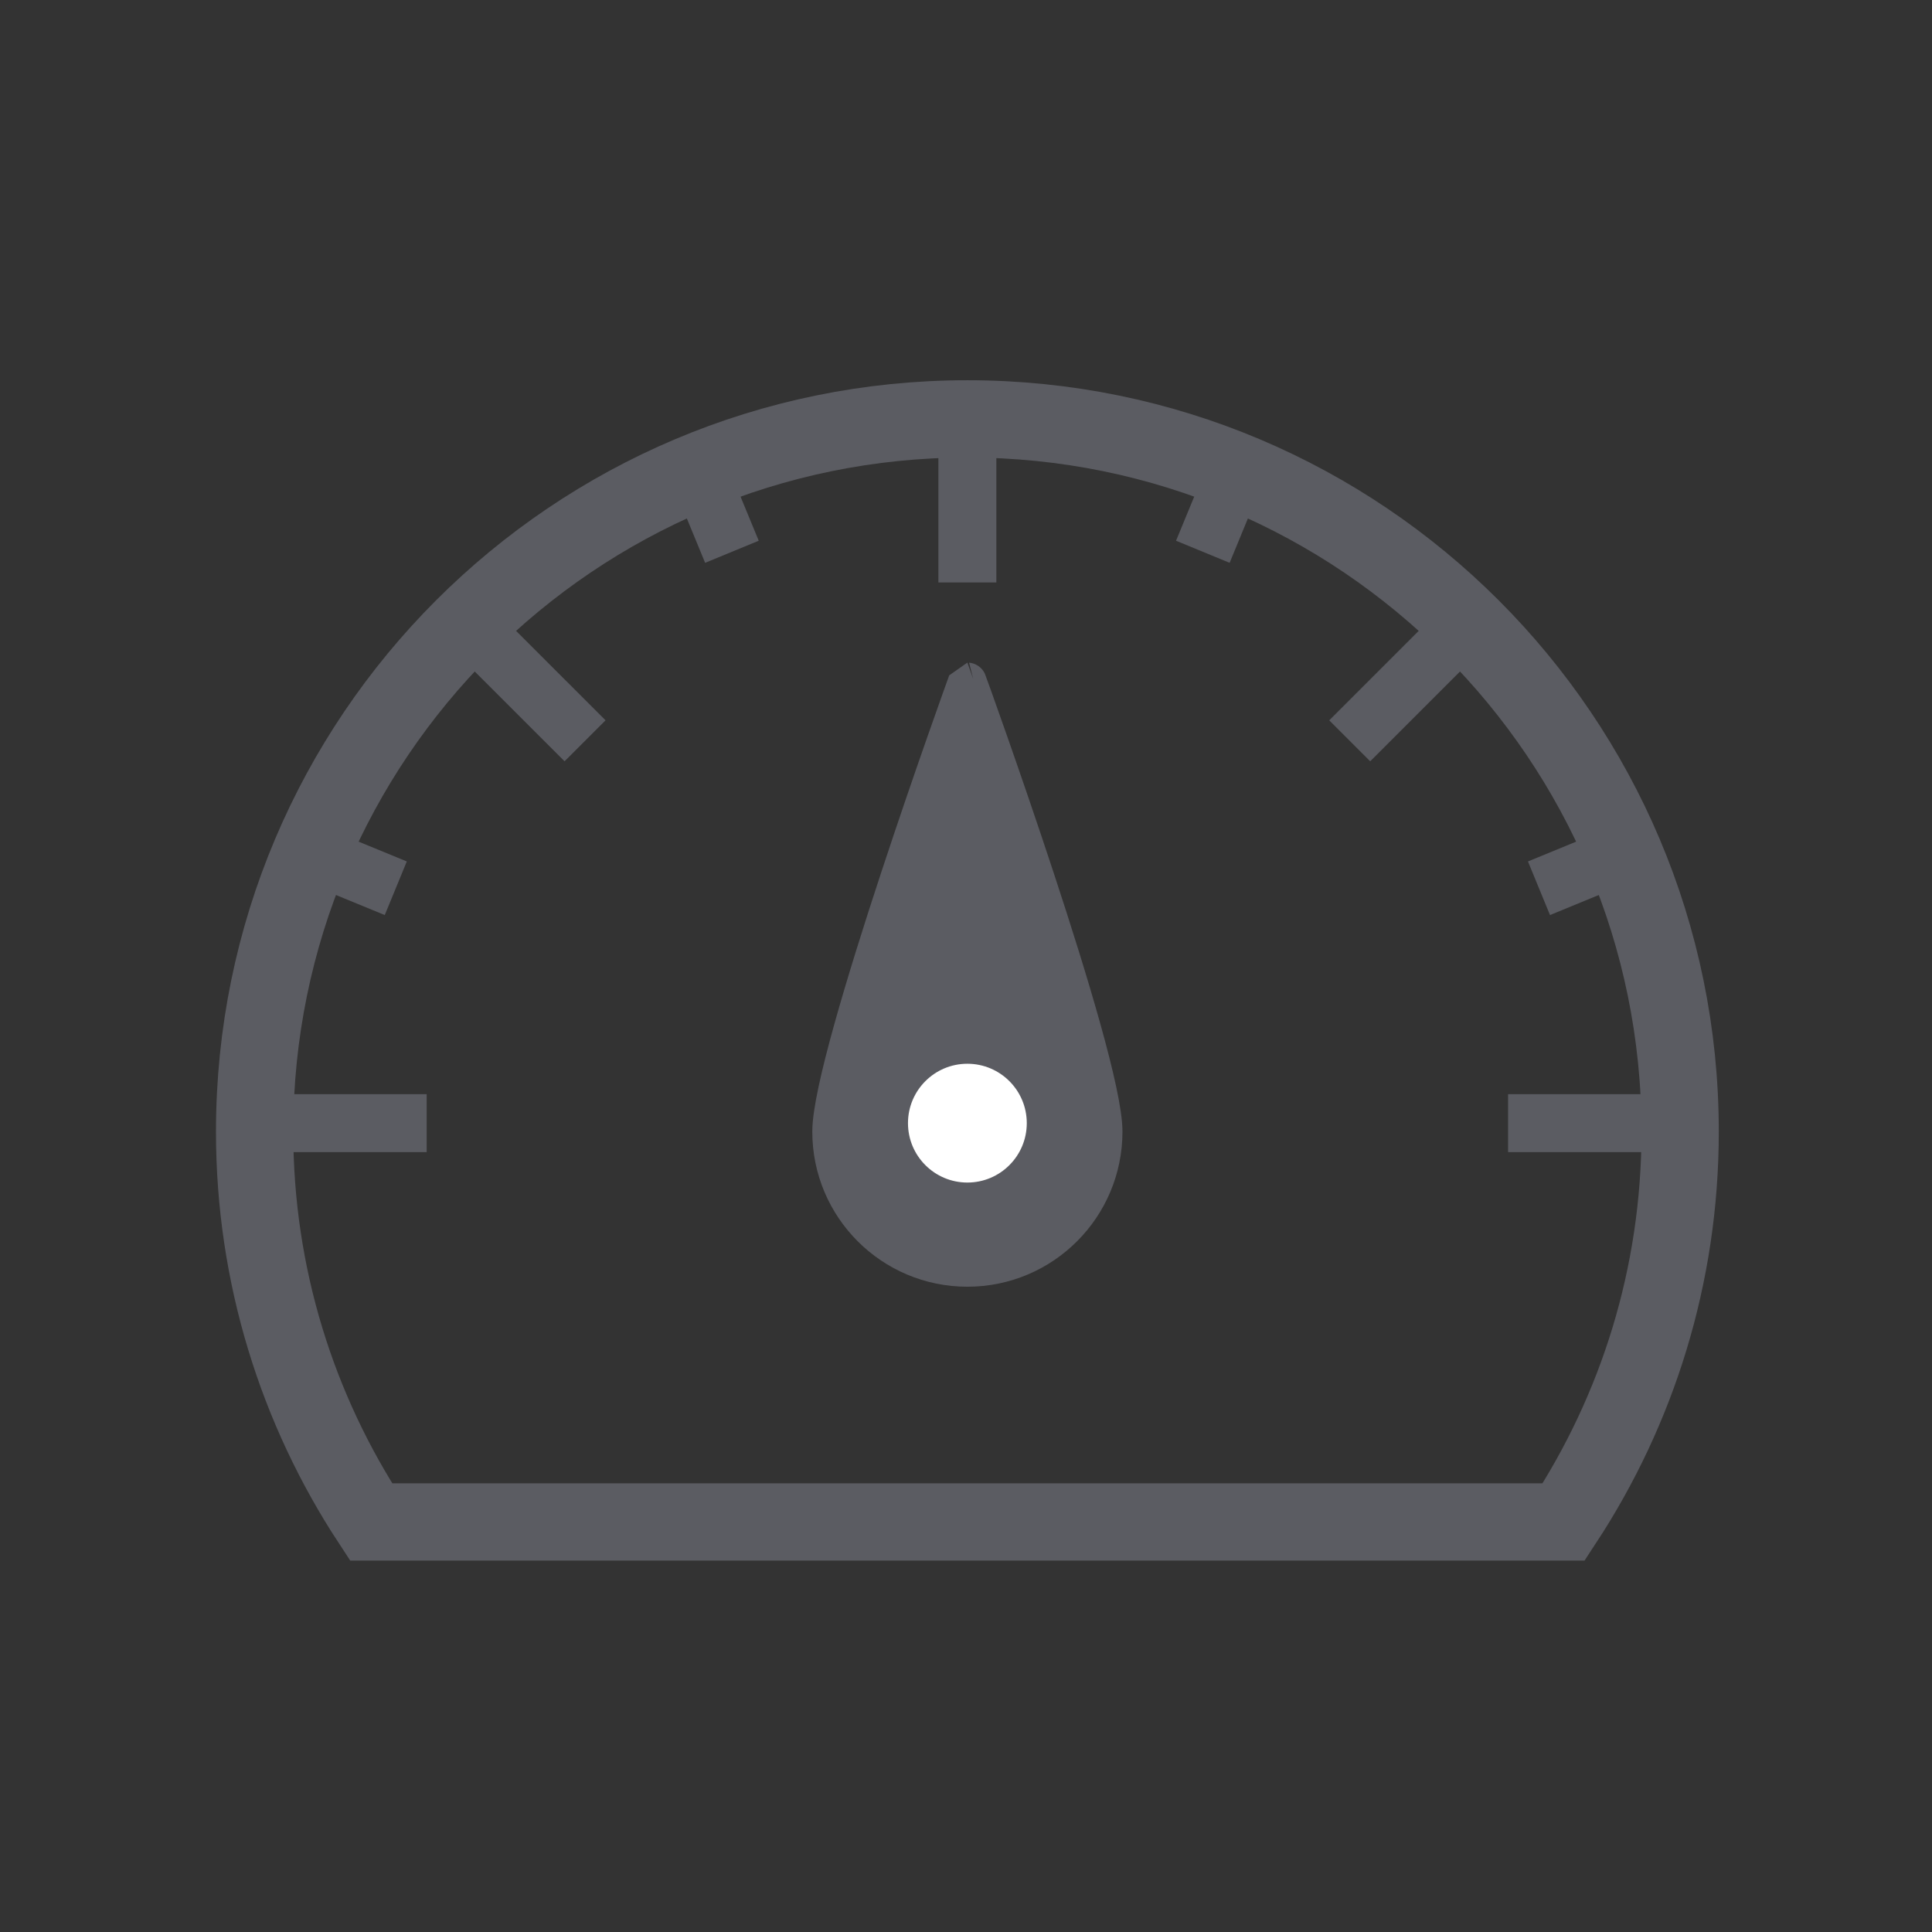 <?xml version="1.0" encoding="iso-8859-1"?>
<!-- Generator: Adobe Illustrator 19.0.0, SVG Export Plug-In . SVG Version: 6.00 Build 0)  -->
<svg version="1.1" id="Layer_1" xmlns="http://www.w3.org/2000/svg" xmlns:xlink="http://www.w3.org/1999/xlink" x="0px" y="0px"
	 viewBox="0 0 200 200" style="enable-background:new 0 0 200 200;" xml:space="preserve">
<rect x="0" y="0" width="200" height="200" fill="#333333" stroke="none"/>
<g>
	<path style="fill:none;stroke:#5B5C62;stroke-width:8;stroke-linecap:square;stroke-miterlimit:10;" d="M161.87,157.553
		c7.615-11.609,12.058-25.485,12.058-40.406c0-40.75-33.035-73.785-73.785-73.785s-73.785,33.035-73.785,73.785
		c0,14.921,4.443,28.797,12.058,40.406H161.87z"/>
	<path style="fill:#5B5C62;stroke:#5B5C62;stroke-width:4;stroke-linejoin:bevel;stroke-miterlimit:10;" d="M114.197,117.147
		c0,7.762-6.292,14.054-14.054,14.054s-14.054-6.292-14.054-14.054s14.054-46.555,14.054-46.555S114.197,109.385,114.197,117.147z"
		/>
	<line style="fill:none;stroke:#5B5C62;stroke-width:6;stroke-miterlimit:10;" x1="100.143" y1="43.362" x2="100.143" y2="60.295"/>
	<line style="fill:none;stroke:#5B5C62;stroke-width:6;stroke-miterlimit:10;" x1="151.695" y1="64.716" x2="139.722" y2="76.689"/>
	
		<line style="fill:none;stroke:#5B5C62;stroke-width:6;stroke-miterlimit:10;" x1="173.049" y1="116.268" x2="156.116" y2="116.268"/>
	<line style="fill:none;stroke:#5B5C62;stroke-width:6;stroke-miterlimit:10;" x1="127.92" y1="48.861" x2="124.517" y2="57.12"/>
	<line style="fill:none;stroke:#5B5C62;stroke-width:6;stroke-miterlimit:10;" x1="167.577" y1="88.556" x2="159.315" y2="91.952"/>
	<line style="fill:none;stroke:#5B5C62;stroke-width:6;stroke-miterlimit:10;" x1="48.59" y1="64.716" x2="60.564" y2="76.689"/>
	<line style="fill:none;stroke:#5B5C62;stroke-width:6;stroke-miterlimit:10;" x1="27.237" y1="116.268" x2="44.169" y2="116.268"/>
	<line style="fill:none;stroke:#5B5C62;stroke-width:6;stroke-miterlimit:10;" x1="72.365" y1="48.861" x2="75.769" y2="57.12"/>
	<line style="fill:none;stroke:#5B5C62;stroke-width:6;stroke-miterlimit:10;" x1="32.709" y1="88.556" x2="40.971" y2="91.952"/>
	<circle style="fill:#FFFFFF;" cx="100.143" cy="116.268" r="6.149"/>
</g>
</svg>
